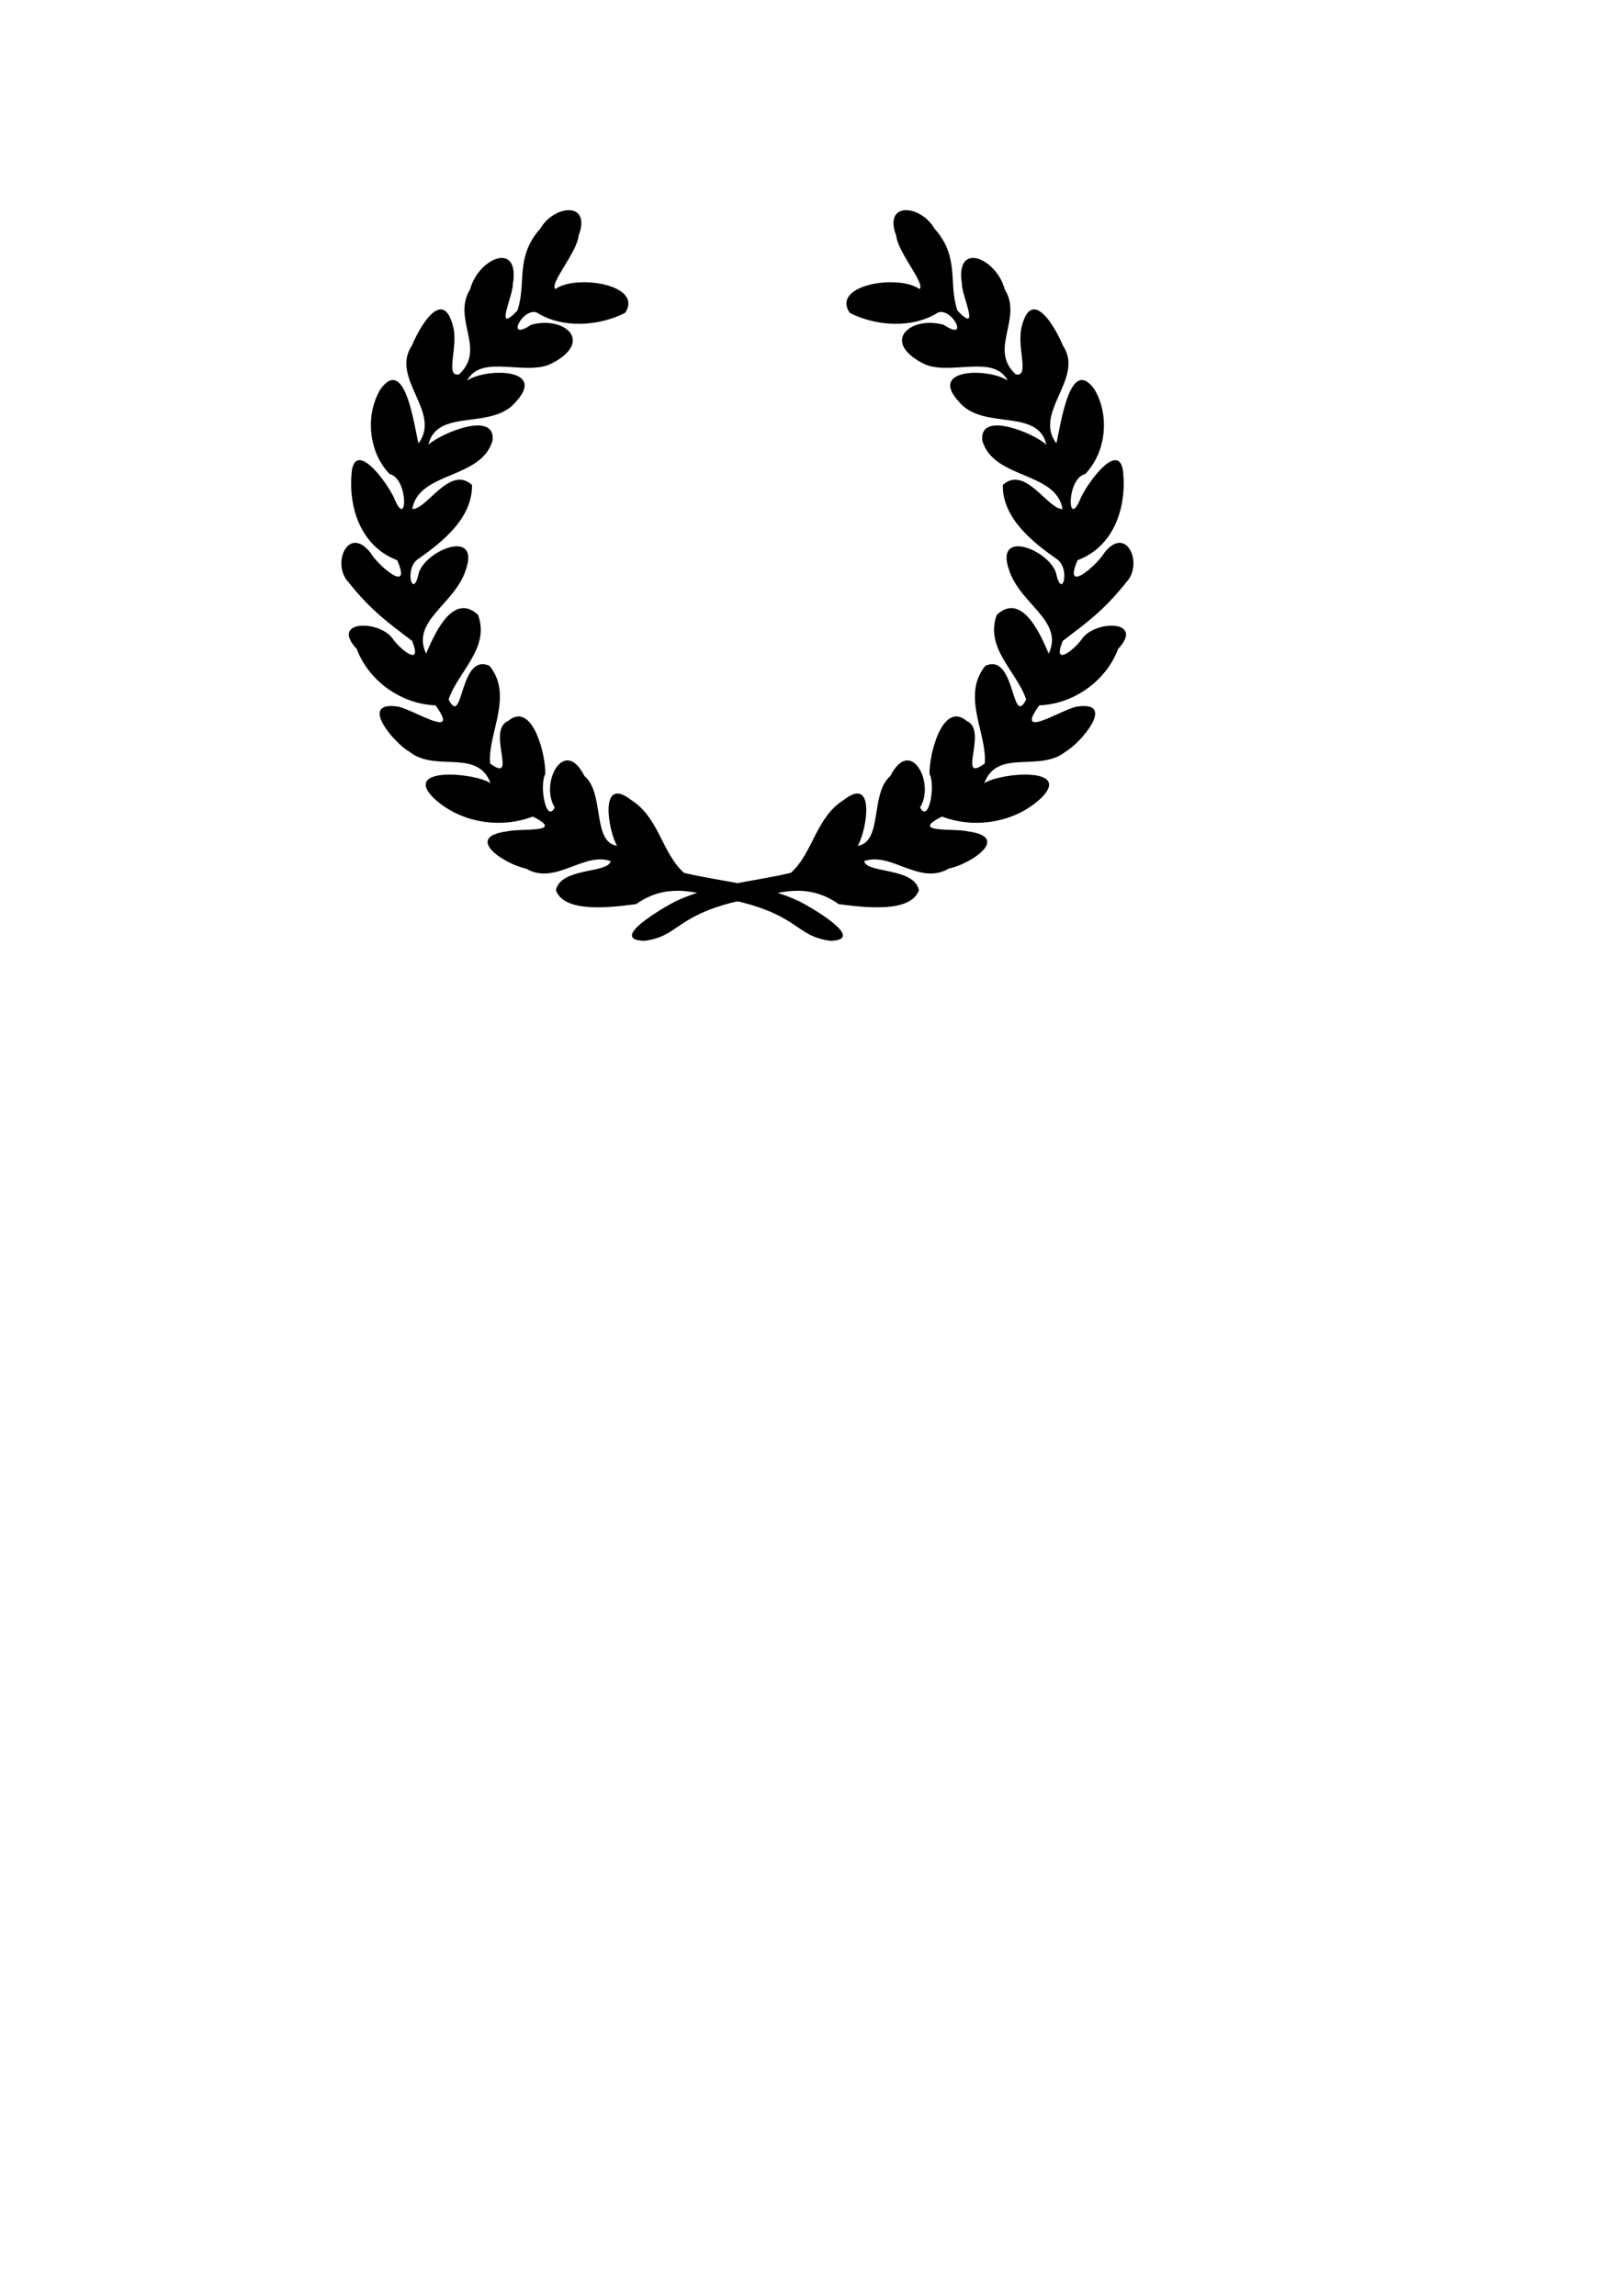 <?xml version="1.0" encoding="UTF-8" standalone="no"?>
<!-- Created with Inkscape (http://www.inkscape.org/) -->

<svg
   xmlns:dc="http://purl.org/dc/elements/1.1/"
   xmlns:cc="http://creativecommons.org/ns#"
   xmlns:rdf="http://www.w3.org/1999/02/22-rdf-syntax-ns#"
   xmlns:svg="http://www.w3.org/2000/svg"
   xmlns="http://www.w3.org/2000/svg"
   xmlns:sodipodi="http://sodipodi.sourceforge.net/DTD/sodipodi-0.dtd"
   xmlns:inkscape="http://www.inkscape.org/namespaces/inkscape"
   width="744.094"
   height="1052.362"
   id="svg2"
   version="1.1"
   inkscape:version="0.48.0 r9654"
   sodipodi:docname="laurel.svg">
  <defs
     id="defs4" />
  <sodipodi:namedview
     id="base"
     pagecolor="#ffffff"
     bordercolor="#666666"
     borderopacity="1.0"
     inkscape:pageopacity="0.0"
     inkscape:pageshadow="2"
     inkscape:zoom="0.5"
     inkscape:cx="64.223305"
     inkscape:cy="734.23816"
     inkscape:document-units="px"
     inkscape:current-layer="layer1"
     showgrid="false"
     inkscape:window-width="1280"
     inkscape:window-height="751"
     inkscape:window-x="-4"
     inkscape:window-y="-4"
     inkscape:window-maximized="1" />
  <g
     inkscape:label="Layer 1"
     inkscape:groupmode="layer"
     id="layer1">
    <g
       id="g3056"
       transform="matrix(0.612,0,0,0.649,119.671,57.162)">
      <path
         sodipodi:nodetypes="ccccccccccccccccccccccccccccccccccccccccccccccccccccccccccccc"
         inkscape:connector-curvature="0"
         id="path3034"
         d="m 426.516,576.409 c -25.426,-3.103 -23.145,-17.081 -67.715,-27.501 -27.645,-4.039 -50.903,-16.199 -77.795,1.582 -18.291,2.27 -54.036,6.669 -60.115,-9.899 3.843,-16.204 39.065,-11.648 41.064,-20.441 -20.25,-6.896 -41.438,17.426 -63.41,5.249 -15.946,-3.001 -47.371,-22.252 -14.189,-26.294 10.325,-2.364 44.39,1.422 19.234,-10.447 -23.962,8.667 -54.52,4.737 -74.677,-13.46 -22.712,-21.777 30.845,-17.673 43.026,-10.117 -9.681,-24.698 -41.177,-7.521 -60.595,-22.093 -11.796,-6.237 -39.081,-36.612 -8.351,-31.916 11.954,2.439 46.809,23.936 27.726,-0.986 -25.687,-0.866 -50.04,-17.162 -59.031,-39.827 -20.606,-20.782 18.36,-20.675 27.62,-6.339 6.057,7.549 21.859,19.126 13.839,0.667 -17.217,-12.433 -30.582,-21.167 -47.662,-41.51 -12.827,-12.601 -0.334,-40.629 16.335,-20.963 5.921,9.472 31.498,29.962 20.213,5.502 -28.063,-10.003 -37.17,-38.82 -33.899,-63.87 4.007,-20.888 28.684,11.94 32.41,21.823 9.29,19.514 9.675,-15.843 -4.175,-18.79 -15.777,-15.466 -18.566,-41.396 -6.938,-59.881 18.36,-24.064 25.142,24.831 28.518,38.184 17.628,-22.021 -21.307,-45.873 -4.967,-69.038 8.541,-18.775 24.05,-38.951 30.829,-13.816 4.31,14.551 -6.401,36.305 4.557,34.087 20.69,-17.908 -5.599,-39.174 8.282,-60.073 6.049,-21.867 37.562,-34.854 31.981,-3.406 0.155,8.067 -14.351,35.885 3.379,18.508 7.151,-19.325 -2.085,-37.667 17.309,-58.064 10.322,-16.768 38.416,-19.334 28.595,5.085 -1.304,12.207 -22.225,34.054 -17.387,37.708 15.552,-10.586 66.304,-3.137 52.236,16.814 -19.691,9.44 -46.85,11.243 -66.039,-0.162 -10.537,-4.07 -24.225,21.099 -4.431,8.634 24.669,-6.61 47.553,11.587 15.592,27.209 -19.028,9.429 -53.054,-7.135 -63.458,12.198 13.198,-8.903 60.046,-9.178 36.598,14.803 -17.704,20.678 -59.304,4.143 -65.609,30.438 9.338,-8.156 50.9,-24.496 47.962,-2.736 -8.468,27.284 -55.179,21.501 -60.082,48.177 10.955,0.425 28.121,-31.348 44.772,-17.005 0.315,23.24 -21.628,39.947 -40.719,52.536 -10.26,6.897 -3.533,29.544 0.946,9.243 6.102,-16.358 45.749,-30.724 35.182,-2.026 -8.112,24.572 -41.447,36.026 -29.814,59.369 5.056,-10.819 19.306,-44.475 38.928,-27.385 9.06,23.664 -14.771,39.659 -22.055,59.741 11.171,20.92 7.846,-33.464 30.626,-23.724 18.265,21.067 -1.571,48.219 0.436,68.97 21.421,14.846 -2.884,-23.42 13.444,-30.001 18.301,-14.583 28.469,24.299 27.885,37.497 -4.597,7.92 0.577,35.313 7.13,23.552 -11.436,-16.922 6.981,-50.674 22.241,-22.188 15.302,12.064 5.535,46.642 24.443,49.262 -6.656,-10.387 -13.746,-50.106 10.37,-32.445 21.038,12.383 22.96,37.237 39.688,51.537 28.608,6.468 59.16,8.009 86.408,20.119 9.68,4.661 50.945,27.31 23.306,27.911 z"
         style="fill:#000000" />
      <path
         sodipodi:nodetypes="ccccccccccccccccccccccccccccccccccccccccccccccccccccccccccccc"
         inkscape:connector-curvature="0"
         id="path3034-1"
         d="m 287.236,576.409 c 25.426,-3.103 23.145,-17.081 67.715,-27.501 27.645,-4.039 50.903,-16.199 77.795,1.582 18.291,2.27 54.036,6.669 60.115,-9.899 -3.843,-16.204 -39.065,-11.648 -41.064,-20.441 20.25,-6.896 41.438,17.426 63.41,5.249 15.946,-3.001 47.371,-22.252 14.189,-26.294 -10.325,-2.364 -44.39,1.422 -19.234,-10.447 23.962,8.667 54.52,4.737 74.677,-13.46 22.712,-21.777 -30.845,-17.673 -43.026,-10.117 9.681,-24.698 41.177,-7.521 60.595,-22.093 11.796,-6.237 39.081,-36.612 8.351,-31.916 -11.954,2.439 -46.809,23.936 -27.726,-0.986 25.687,-0.866 50.04,-17.162 59.031,-39.827 20.606,-20.782 -18.36,-20.675 -27.62,-6.339 -6.057,7.549 -21.859,19.126 -13.839,0.667 17.217,-12.433 30.582,-21.167 47.663,-41.51 12.827,-12.601 0.334,-40.629 -16.335,-20.963 -5.921,9.472 -31.498,29.962 -20.213,5.502 28.063,-10.003 37.17,-38.82 33.899,-63.87 -4.007,-20.888 -28.684,11.94 -32.41,21.823 -9.29,19.514 -9.675,-15.843 4.175,-18.79 15.777,-15.466 18.566,-41.396 6.938,-59.881 -18.36,-24.064 -25.142,24.831 -28.518,38.184 -17.628,-22.021 21.307,-45.873 4.967,-69.038 -8.541,-18.775 -24.05,-38.951 -30.829,-13.816 -4.31,14.551 6.401,36.305 -4.557,34.087 -20.69,-17.908 5.599,-39.174 -8.282,-60.073 -6.049,-21.867 -37.562,-34.854 -31.981,-3.406 -0.155,8.067 14.351,35.885 -3.379,18.508 -7.151,-19.325 2.085,-37.667 -17.309,-58.064 -10.322,-16.768 -38.416,-19.334 -28.595,5.085 1.304,12.207 22.225,34.054 17.387,37.708 -15.552,-10.586 -66.304,-3.137 -52.236,16.814 19.691,9.44 46.85,11.243 66.039,-0.162 10.537,-4.07 24.225,21.099 4.431,8.634 -24.669,-6.61 -47.553,11.587 -15.592,27.209 19.028,9.429 53.054,-7.135 63.458,12.198 -13.198,-8.903 -60.046,-9.178 -36.598,14.803 17.704,20.678 59.304,4.143 65.609,30.438 -9.338,-8.156 -50.9,-24.496 -47.962,-2.736 8.468,27.284 55.179,21.501 60.082,48.177 -10.955,0.425 -28.121,-31.348 -44.772,-17.005 -0.315,23.24 21.628,39.947 40.719,52.536 10.26,6.897 3.533,29.544 -0.946,9.243 -6.102,-16.358 -45.749,-30.724 -35.182,-2.026 8.112,24.572 41.447,36.026 29.814,59.369 -5.056,-10.819 -19.306,-44.475 -38.928,-27.385 -9.06,23.664 14.771,39.659 22.055,59.741 -11.171,20.92 -7.846,-33.464 -30.626,-23.724 -18.265,21.067 1.571,48.219 -0.436,68.97 -21.421,14.846 2.884,-23.42 -13.444,-30.001 -18.301,-14.583 -28.469,24.299 -27.885,37.497 4.597,7.92 -0.577,35.313 -7.13,23.552 11.436,-16.922 -6.981,-50.674 -22.241,-22.188 -15.302,12.064 -5.535,46.642 -24.443,49.262 6.656,-10.387 13.746,-50.106 -10.37,-32.445 -21.038,12.383 -22.96,37.237 -39.688,51.537 -28.608,6.468 -59.16,8.009 -86.408,20.119 -9.68,4.661 -50.945,27.31 -23.306,27.911 z"
         style="fill:#000000" />
    </g>
  </g>
</svg>
